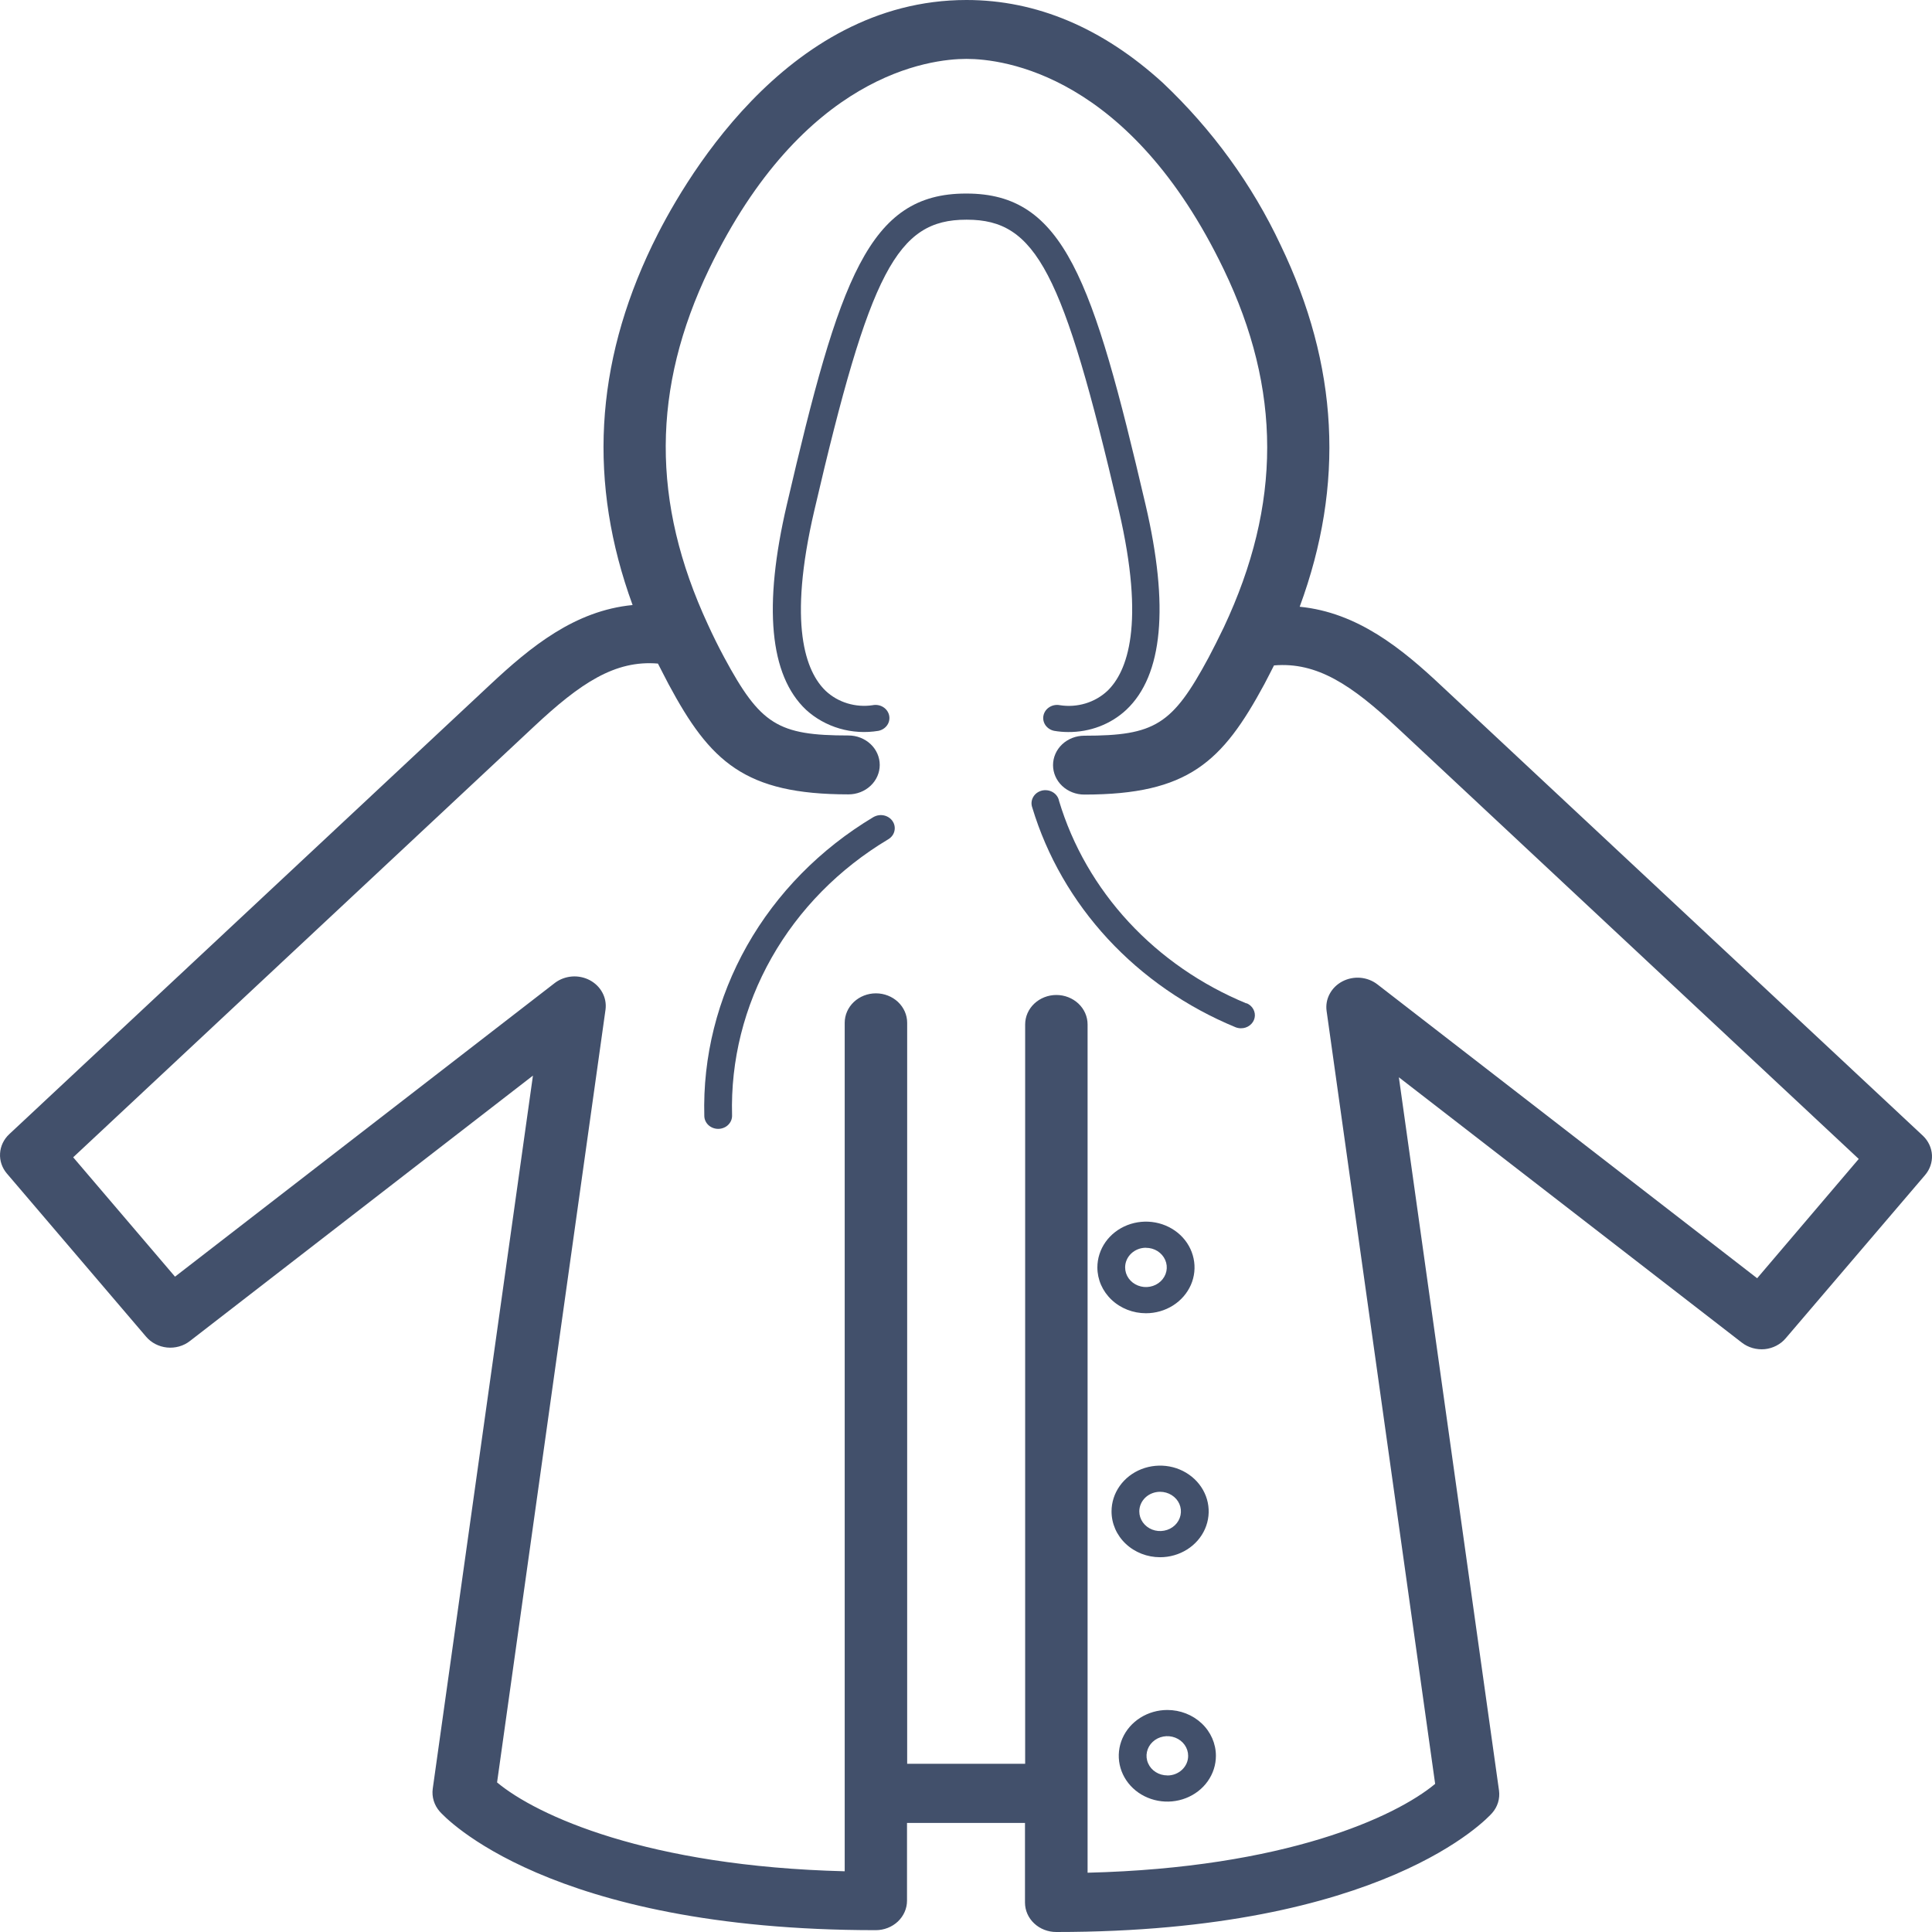 <svg width="60" height="60" viewBox="0 0 60 60" fill="none" xmlns="http://www.w3.org/2000/svg">
<path d="M59.719 35.273L44.777 21.311C43.533 20.139 42.156 19.019 40.363 18.843C41.766 15.041 41.568 11.347 39.772 7.614C38.89 5.734 37.648 4.023 36.108 2.568C34.237 0.864 32.186 0 30.015 0C24.351 0 21.118 5.828 20.256 7.614C18.467 11.33 18.265 15.008 19.646 18.79C17.849 18.964 16.48 20.086 15.226 21.259L0.286 35.224C0.116 35.383 0.015 35.596 0.002 35.821C-0.012 36.046 0.063 36.267 0.212 36.443L4.538 41.513C4.698 41.701 4.931 41.821 5.185 41.848C5.312 41.861 5.441 41.85 5.564 41.815C5.687 41.781 5.801 41.723 5.9 41.645L16.551 33.404L13.439 55.552C13.422 55.677 13.433 55.804 13.47 55.926C13.507 56.047 13.57 56.16 13.655 56.257C13.79 56.41 17.023 59.943 27.198 59.943C27.455 59.943 27.702 59.846 27.884 59.675C28.065 59.503 28.168 59.271 28.168 59.029V56.613H31.832V59.086C31.832 59.328 31.934 59.561 32.116 59.732C32.298 59.904 32.545 60 32.802 60C42.968 60 46.203 56.458 46.337 56.308C46.423 56.211 46.486 56.099 46.523 55.978C46.56 55.857 46.57 55.73 46.553 55.605L43.443 33.456L54.094 41.696C54.193 41.773 54.307 41.83 54.43 41.865C54.553 41.9 54.682 41.911 54.809 41.899C54.935 41.886 55.057 41.849 55.168 41.791C55.279 41.733 55.377 41.656 55.456 41.562L59.782 36.496C59.933 36.321 60.01 36.099 59.999 35.873C59.987 35.648 59.888 35.434 59.719 35.273ZM54.57 39.697L42.777 30.571C42.626 30.454 42.442 30.383 42.248 30.366C42.054 30.35 41.859 30.389 41.689 30.478C41.519 30.567 41.381 30.703 41.294 30.867C41.206 31.031 41.173 31.216 41.199 31.398L44.57 55.4C43.326 56.434 39.895 58.007 33.776 58.159V31.815C33.776 31.572 33.674 31.34 33.492 31.168C33.31 30.997 33.064 30.9 32.806 30.9C32.549 30.9 32.303 30.997 32.121 31.168C31.939 31.34 31.837 31.572 31.837 31.815V54.776H28.173V31.764C28.173 31.521 28.07 31.289 27.889 31.117C27.707 30.946 27.46 30.849 27.203 30.849C26.945 30.849 26.699 30.946 26.517 31.117C26.335 31.289 26.233 31.521 26.233 31.764V58.114C20.105 57.962 16.672 56.383 15.437 55.355L18.806 31.347C18.828 31.167 18.794 30.985 18.706 30.824C18.619 30.662 18.483 30.529 18.315 30.44C18.148 30.352 17.956 30.312 17.764 30.326C17.573 30.341 17.39 30.408 17.239 30.52L5.435 39.648L2.273 35.941L16.592 22.555C18.017 21.222 19.095 20.494 20.433 20.608C20.539 20.811 20.649 21.033 20.761 21.244C22.054 23.66 23.131 24.67 26.351 24.67C26.609 24.67 26.855 24.574 27.037 24.402C27.219 24.231 27.321 23.998 27.321 23.756C27.321 23.513 27.219 23.281 27.037 23.109C26.855 22.938 26.609 22.841 26.351 22.841C24.155 22.841 23.614 22.502 22.491 20.417C22.31 20.08 22.142 19.741 21.987 19.401C20.222 15.599 20.241 12.062 22.024 8.351C24.944 2.3 28.877 1.829 30.015 1.829C31.153 1.829 35.087 2.3 38.005 8.368C39.8 12.098 39.807 15.656 38.005 19.485C38 19.496 37.994 19.508 37.988 19.519C37.844 19.82 37.692 20.121 37.533 20.423C36.41 22.508 35.869 22.848 33.673 22.848C33.416 22.848 33.169 22.944 32.987 23.115C32.805 23.287 32.703 23.519 32.703 23.762C32.703 24.004 32.805 24.237 32.987 24.408C33.169 24.58 33.416 24.676 33.673 24.676C36.906 24.676 37.962 23.66 39.264 21.25C39.369 21.047 39.468 20.86 39.565 20.665C40.904 20.551 41.981 21.275 43.406 22.61L57.725 35.992L54.57 39.697Z" fill="#42506B"/>
<path d="M34.389 21.458C34.198 21.636 33.966 21.769 33.71 21.846C33.455 21.923 33.183 21.942 32.919 21.901C32.807 21.878 32.69 21.899 32.594 21.958C32.498 22.017 32.431 22.109 32.407 22.215C32.383 22.32 32.405 22.43 32.467 22.521C32.53 22.611 32.628 22.675 32.74 22.697C32.882 22.721 33.026 22.734 33.171 22.734C33.506 22.737 33.839 22.678 34.15 22.559C34.461 22.44 34.743 22.264 34.981 22.041C36.113 20.972 36.313 18.828 35.576 15.673C33.938 8.66 33.035 6.011 30.018 6.011H29.994C26.977 6.011 26.071 8.652 24.436 15.673C23.698 18.828 23.899 20.972 25.03 22.041C25.323 22.31 25.68 22.51 26.072 22.625C26.463 22.739 26.877 22.764 27.28 22.697C27.392 22.674 27.49 22.611 27.553 22.52C27.615 22.43 27.636 22.319 27.612 22.213C27.588 22.108 27.521 22.016 27.425 21.957C27.328 21.898 27.211 21.878 27.099 21.901C26.837 21.94 26.569 21.92 26.316 21.843C26.063 21.766 25.833 21.634 25.645 21.458C25.024 20.864 24.459 19.407 25.291 15.847C27.015 8.427 27.86 6.823 30.007 6.823H30.031C32.175 6.823 33.013 8.427 34.746 15.847C35.574 19.407 35.009 20.864 34.389 21.458Z" fill="#42506B"/>
<path d="M27.125 25.375C25.473 26.364 24.121 27.739 23.2 29.367C22.28 30.996 21.822 32.821 21.873 34.665C21.877 34.771 21.924 34.87 22.004 34.944C22.085 35.017 22.192 35.058 22.304 35.058H22.319C22.376 35.056 22.431 35.043 22.483 35.021C22.535 34.999 22.581 34.968 22.619 34.929C22.658 34.889 22.688 34.844 22.708 34.794C22.728 34.744 22.737 34.69 22.735 34.637C22.688 32.935 23.11 31.25 23.96 29.748C24.81 28.246 26.059 26.977 27.584 26.066C27.681 26.009 27.751 25.918 27.776 25.813C27.802 25.707 27.783 25.597 27.722 25.505C27.662 25.414 27.565 25.349 27.453 25.324C27.342 25.3 27.225 25.318 27.127 25.375H27.125Z" fill="#42506B"/>
<path d="M38.709 31.162C37.308 30.584 36.059 29.72 35.053 28.634C34.047 27.547 33.308 26.263 32.89 24.875C32.88 24.82 32.858 24.767 32.825 24.721C32.792 24.674 32.749 24.634 32.699 24.604C32.649 24.574 32.593 24.553 32.534 24.545C32.475 24.536 32.415 24.538 32.358 24.552C32.3 24.567 32.246 24.592 32.199 24.626C32.153 24.661 32.114 24.704 32.086 24.754C32.058 24.803 32.041 24.858 32.036 24.913C32.031 24.969 32.039 25.026 32.058 25.079C32.512 26.584 33.313 27.977 34.404 29.157C35.496 30.337 36.85 31.274 38.371 31.902C38.424 31.923 38.481 31.934 38.539 31.934C38.639 31.935 38.735 31.903 38.812 31.843C38.89 31.784 38.943 31.702 38.963 31.61C38.983 31.518 38.968 31.422 38.922 31.34C38.876 31.256 38.801 31.191 38.709 31.154V31.162Z" fill="#42506B"/>
<path d="M35.589 40.784C35.887 40.784 36.179 40.7 36.427 40.544C36.675 40.388 36.868 40.165 36.983 39.906C37.097 39.646 37.127 39.36 37.068 39.084C37.01 38.808 36.867 38.554 36.656 38.355C36.445 38.157 36.176 38.021 35.883 37.966C35.59 37.911 35.287 37.94 35.011 38.047C34.736 38.155 34.5 38.337 34.334 38.571C34.169 38.805 34.08 39.08 34.08 39.361C34.08 39.739 34.239 40.1 34.522 40.367C34.805 40.634 35.189 40.784 35.589 40.784ZM35.589 38.752C35.717 38.752 35.842 38.787 35.948 38.854C36.054 38.921 36.137 39.017 36.186 39.128C36.235 39.239 36.248 39.362 36.223 39.48C36.198 39.598 36.136 39.707 36.046 39.792C35.956 39.877 35.84 39.936 35.715 39.959C35.59 39.983 35.459 39.971 35.341 39.924C35.223 39.878 35.122 39.8 35.051 39.7C34.98 39.6 34.942 39.482 34.942 39.361C34.942 39.281 34.958 39.202 34.991 39.127C35.023 39.053 35.071 38.986 35.131 38.929C35.191 38.872 35.262 38.827 35.341 38.796C35.419 38.765 35.504 38.75 35.589 38.75V38.752Z" fill="#42506B"/>
<path d="M36.028 48.361C36.327 48.361 36.618 48.277 36.866 48.121C37.114 47.965 37.308 47.743 37.422 47.483C37.536 47.223 37.566 46.937 37.508 46.661C37.45 46.385 37.306 46.132 37.095 45.933C36.884 45.734 36.615 45.598 36.322 45.543C36.03 45.489 35.727 45.517 35.451 45.624C35.175 45.732 34.94 45.914 34.774 46.148C34.608 46.382 34.52 46.657 34.52 46.938C34.52 47.316 34.678 47.678 34.961 47.944C35.244 48.211 35.628 48.361 36.028 48.361ZM36.028 46.329C36.156 46.329 36.281 46.365 36.387 46.432C36.494 46.499 36.577 46.594 36.626 46.705C36.675 46.817 36.687 46.939 36.662 47.057C36.637 47.176 36.576 47.284 36.485 47.37C36.395 47.455 36.28 47.513 36.154 47.536C36.029 47.56 35.899 47.548 35.781 47.502C35.663 47.456 35.562 47.377 35.491 47.277C35.42 47.177 35.382 47.059 35.382 46.938C35.382 46.777 35.45 46.622 35.571 46.507C35.692 46.393 35.857 46.329 36.028 46.329Z" fill="#42506B"/>
<path d="M36.253 53.105C35.954 53.105 35.663 53.189 35.415 53.345C35.166 53.502 34.973 53.724 34.859 53.983C34.745 54.243 34.715 54.529 34.773 54.805C34.831 55.081 34.975 55.335 35.186 55.534C35.397 55.733 35.666 55.868 35.959 55.923C36.251 55.978 36.554 55.95 36.83 55.842C37.106 55.734 37.342 55.552 37.507 55.318C37.673 55.084 37.761 54.809 37.761 54.528C37.761 54.151 37.603 53.789 37.32 53.522C37.037 53.255 36.653 53.105 36.253 53.105ZM36.253 55.137C36.125 55.137 36 55.102 35.894 55.035C35.787 54.968 35.704 54.873 35.656 54.761C35.606 54.65 35.594 54.527 35.619 54.409C35.644 54.291 35.705 54.182 35.796 54.097C35.886 54.011 36.001 53.953 36.127 53.93C36.252 53.906 36.382 53.919 36.5 53.965C36.618 54.011 36.719 54.089 36.79 54.189C36.861 54.289 36.899 54.407 36.899 54.528C36.9 54.608 36.883 54.688 36.851 54.762C36.818 54.836 36.771 54.903 36.711 54.96C36.651 55.017 36.579 55.062 36.501 55.093C36.422 55.124 36.338 55.139 36.253 55.139V55.137Z" fill="#42506B"/>
</svg>
